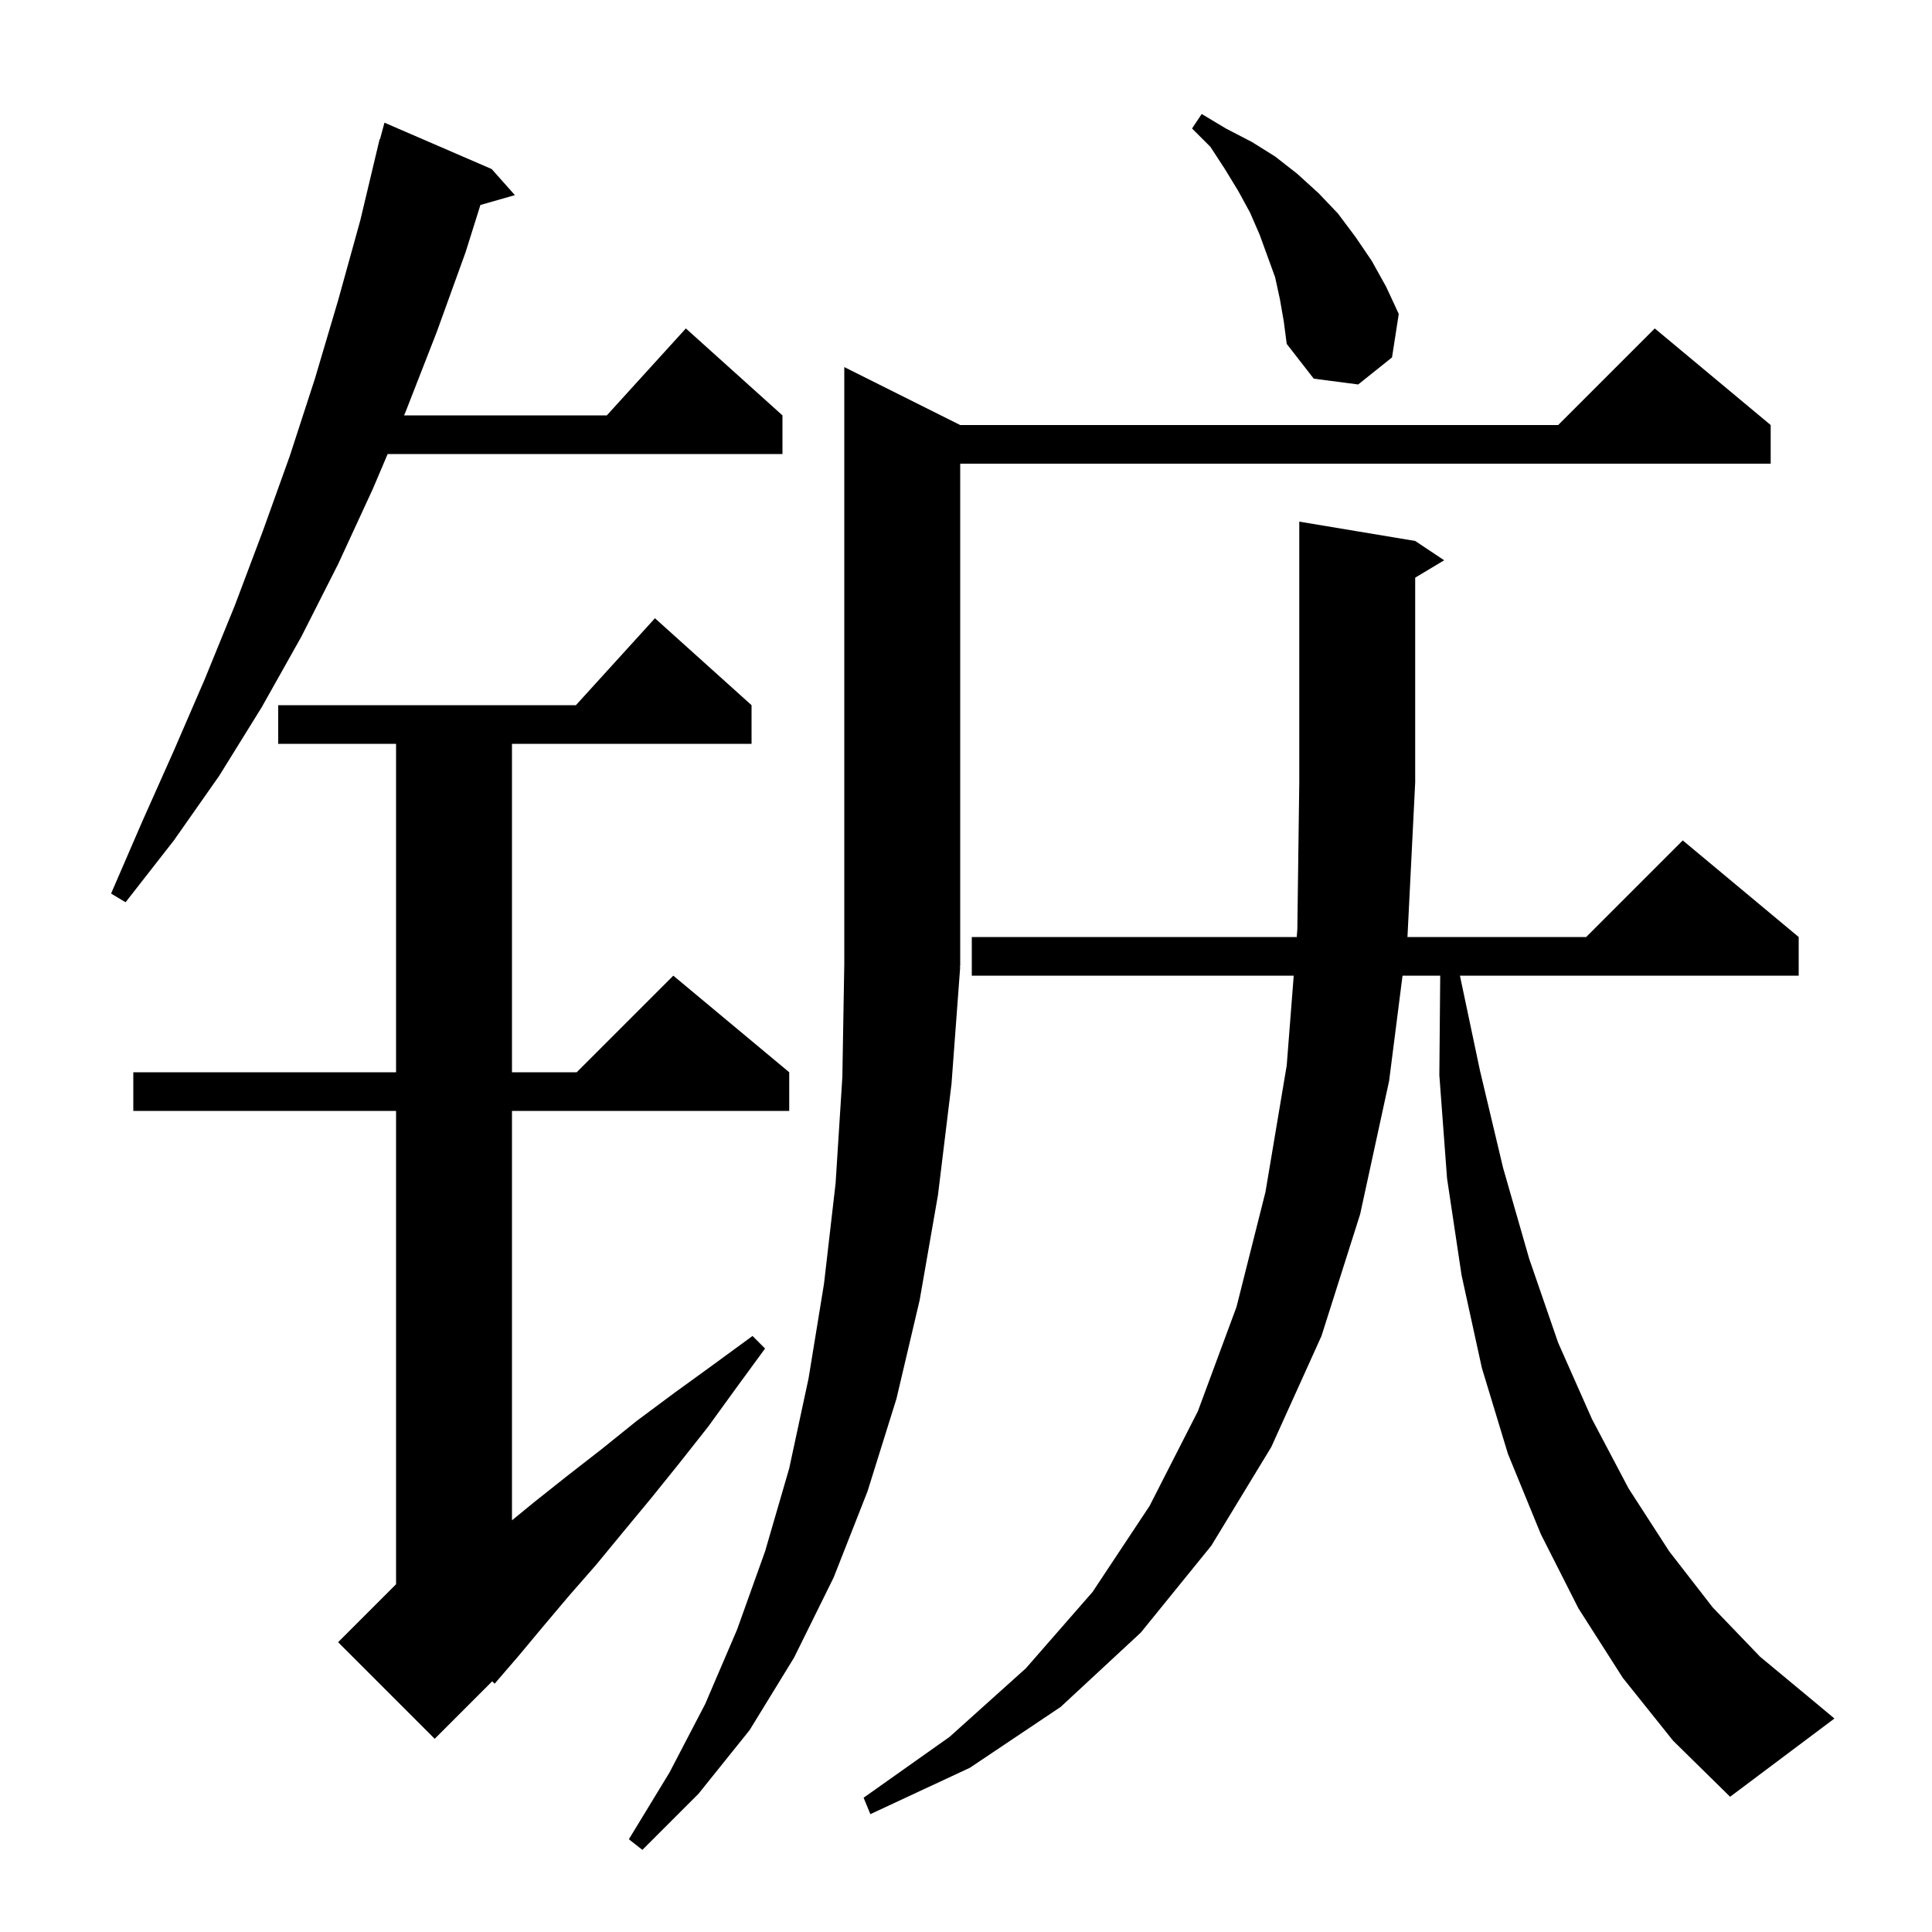 <svg xmlns="http://www.w3.org/2000/svg" xmlns:xlink="http://www.w3.org/1999/xlink" version="1.1" baseProfile="full" viewBox="0 0 200 200" width="200" height="200">
<g fill="black">
<path d="M 99.4 100.1 L 98.5 112.2 L 97.1 123.7 L 95.2 134.6 L 92.8 144.8 L 89.8 154.4 L 86.3 163.3 L 82.2 171.6 L 77.6 179.1 L 72.3 185.7 L 66.5 191.5 L 65.1 190.4 L 69.3 183.5 L 73.0 176.4 L 76.3 168.7 L 79.2 160.6 L 81.7 152.0 L 83.7 142.7 L 85.3 132.9 L 86.5 122.5 L 87.2 111.5 L 87.4 99.8 L 87.4 38.0 L 99.4 44.0 L 161.3 44.0 L 171.3 34.0 L 183.3 44.0 L 183.3 48.0 L 99.4 48.0 L 99.4 100.0 L 99.334 100.098 Z M 168.0 173.7 L 163.4 166.5 L 159.5 158.8 L 156.1 150.5 L 153.4 141.6 L 151.3 132.0 L 149.8 122.0 L 149.0 111.3 L 149.091 101.0 L 145.19 101.0 L 143.8 111.9 L 140.8 125.7 L 136.8 138.3 L 131.6 149.8 L 125.4 160.0 L 118.1 169.0 L 109.8 176.7 L 100.4 183.0 L 90.1 187.8 L 89.4 186.1 L 98.3 179.8 L 106.2 172.7 L 113.1 164.8 L 119.0 155.9 L 124.0 146.1 L 128.0 135.3 L 131.0 123.4 L 133.2 110.3 L 133.926 101.0 L 100.6 101.0 L 100.6 97.0 L 134.238 97.0 L 134.3 96.2 L 134.5 81.0 L 134.5 54.0 L 146.5 56.0 L 149.5 58.0 L 146.5 59.8 L 146.5 81.0 L 145.7 97.0 L 164.2 97.0 L 174.2 87.0 L 186.2 97.0 L 186.2 101.0 L 151.132 101.0 L 153.2 110.8 L 155.6 120.9 L 158.3 130.3 L 161.3 139.0 L 164.8 146.9 L 168.6 154.1 L 172.8 160.6 L 177.3 166.4 L 182.2 171.5 L 187.5 175.9 L 189.9 177.9 L 179.1 186.0 L 173.2 180.2 Z M 77.8 73.0 L 77.8 77.0 L 53.0 77.0 L 53.0 111.0 L 59.7 111.0 L 69.7 101.0 L 81.7 111.0 L 81.7 115.0 L 53.0 115.0 L 53.0 157.382 L 55.3 155.5 L 58.7 152.8 L 62.3 150.0 L 65.9 147.1 L 69.8 144.2 L 73.8 141.3 L 77.9 138.3 L 79.2 139.6 L 76.2 143.7 L 73.3 147.7 L 70.3 151.5 L 67.4 155.1 L 64.5 158.6 L 61.7 162.0 L 58.9 165.2 L 56.2 168.4 L 53.7 171.4 L 51.2 174.3 L 50.954 174.046 L 45.0 180.0 L 35.0 170.0 L 41.0 164.0 L 41.0 115.0 L 13.8 115.0 L 13.8 111.0 L 41.0 111.0 L 41.0 77.0 L 28.8 77.0 L 28.8 73.0 L 59.618 73.0 L 67.8 64.0 Z M 50.9 17.5 L 53.3 20.2 L 49.732 21.219 L 48.2 26.1 L 45.2 34.4 L 42.0 42.6 L 41.83 43.0 L 62.818 43.0 L 71.0 34.0 L 81.0 43.0 L 81.0 47.0 L 40.13 47.0 L 38.6 50.6 L 35.0 58.4 L 31.2 65.9 L 27.1 73.2 L 22.7 80.3 L 18.0 87.0 L 13.0 93.4 L 11.5 92.5 L 14.7 85.1 L 18.0 77.7 L 21.2 70.3 L 24.3 62.7 L 27.2 55.0 L 30.0 47.2 L 32.6 39.2 L 35.0 31.1 L 37.3 22.8 L 39.3 14.4 L 39.339 14.411 L 39.8 12.7 Z M 132.5 31.0 L 132.0 28.7 L 130.4 24.3 L 129.4 22.0 L 128.2 19.8 L 126.8 17.5 L 125.3 15.2 L 123.4 13.3 L 124.4 11.8 L 126.9 13.3 L 129.6 14.7 L 132.0 16.2 L 134.3 18.0 L 136.5 20.0 L 138.5 22.1 L 140.3 24.5 L 142.0 27.0 L 143.5 29.7 L 144.8 32.5 L 144.1 37.0 L 140.6 39.8 L 136.0 39.2 L 133.2 35.6 L 132.9 33.3 Z " />
</g>
</svg>
